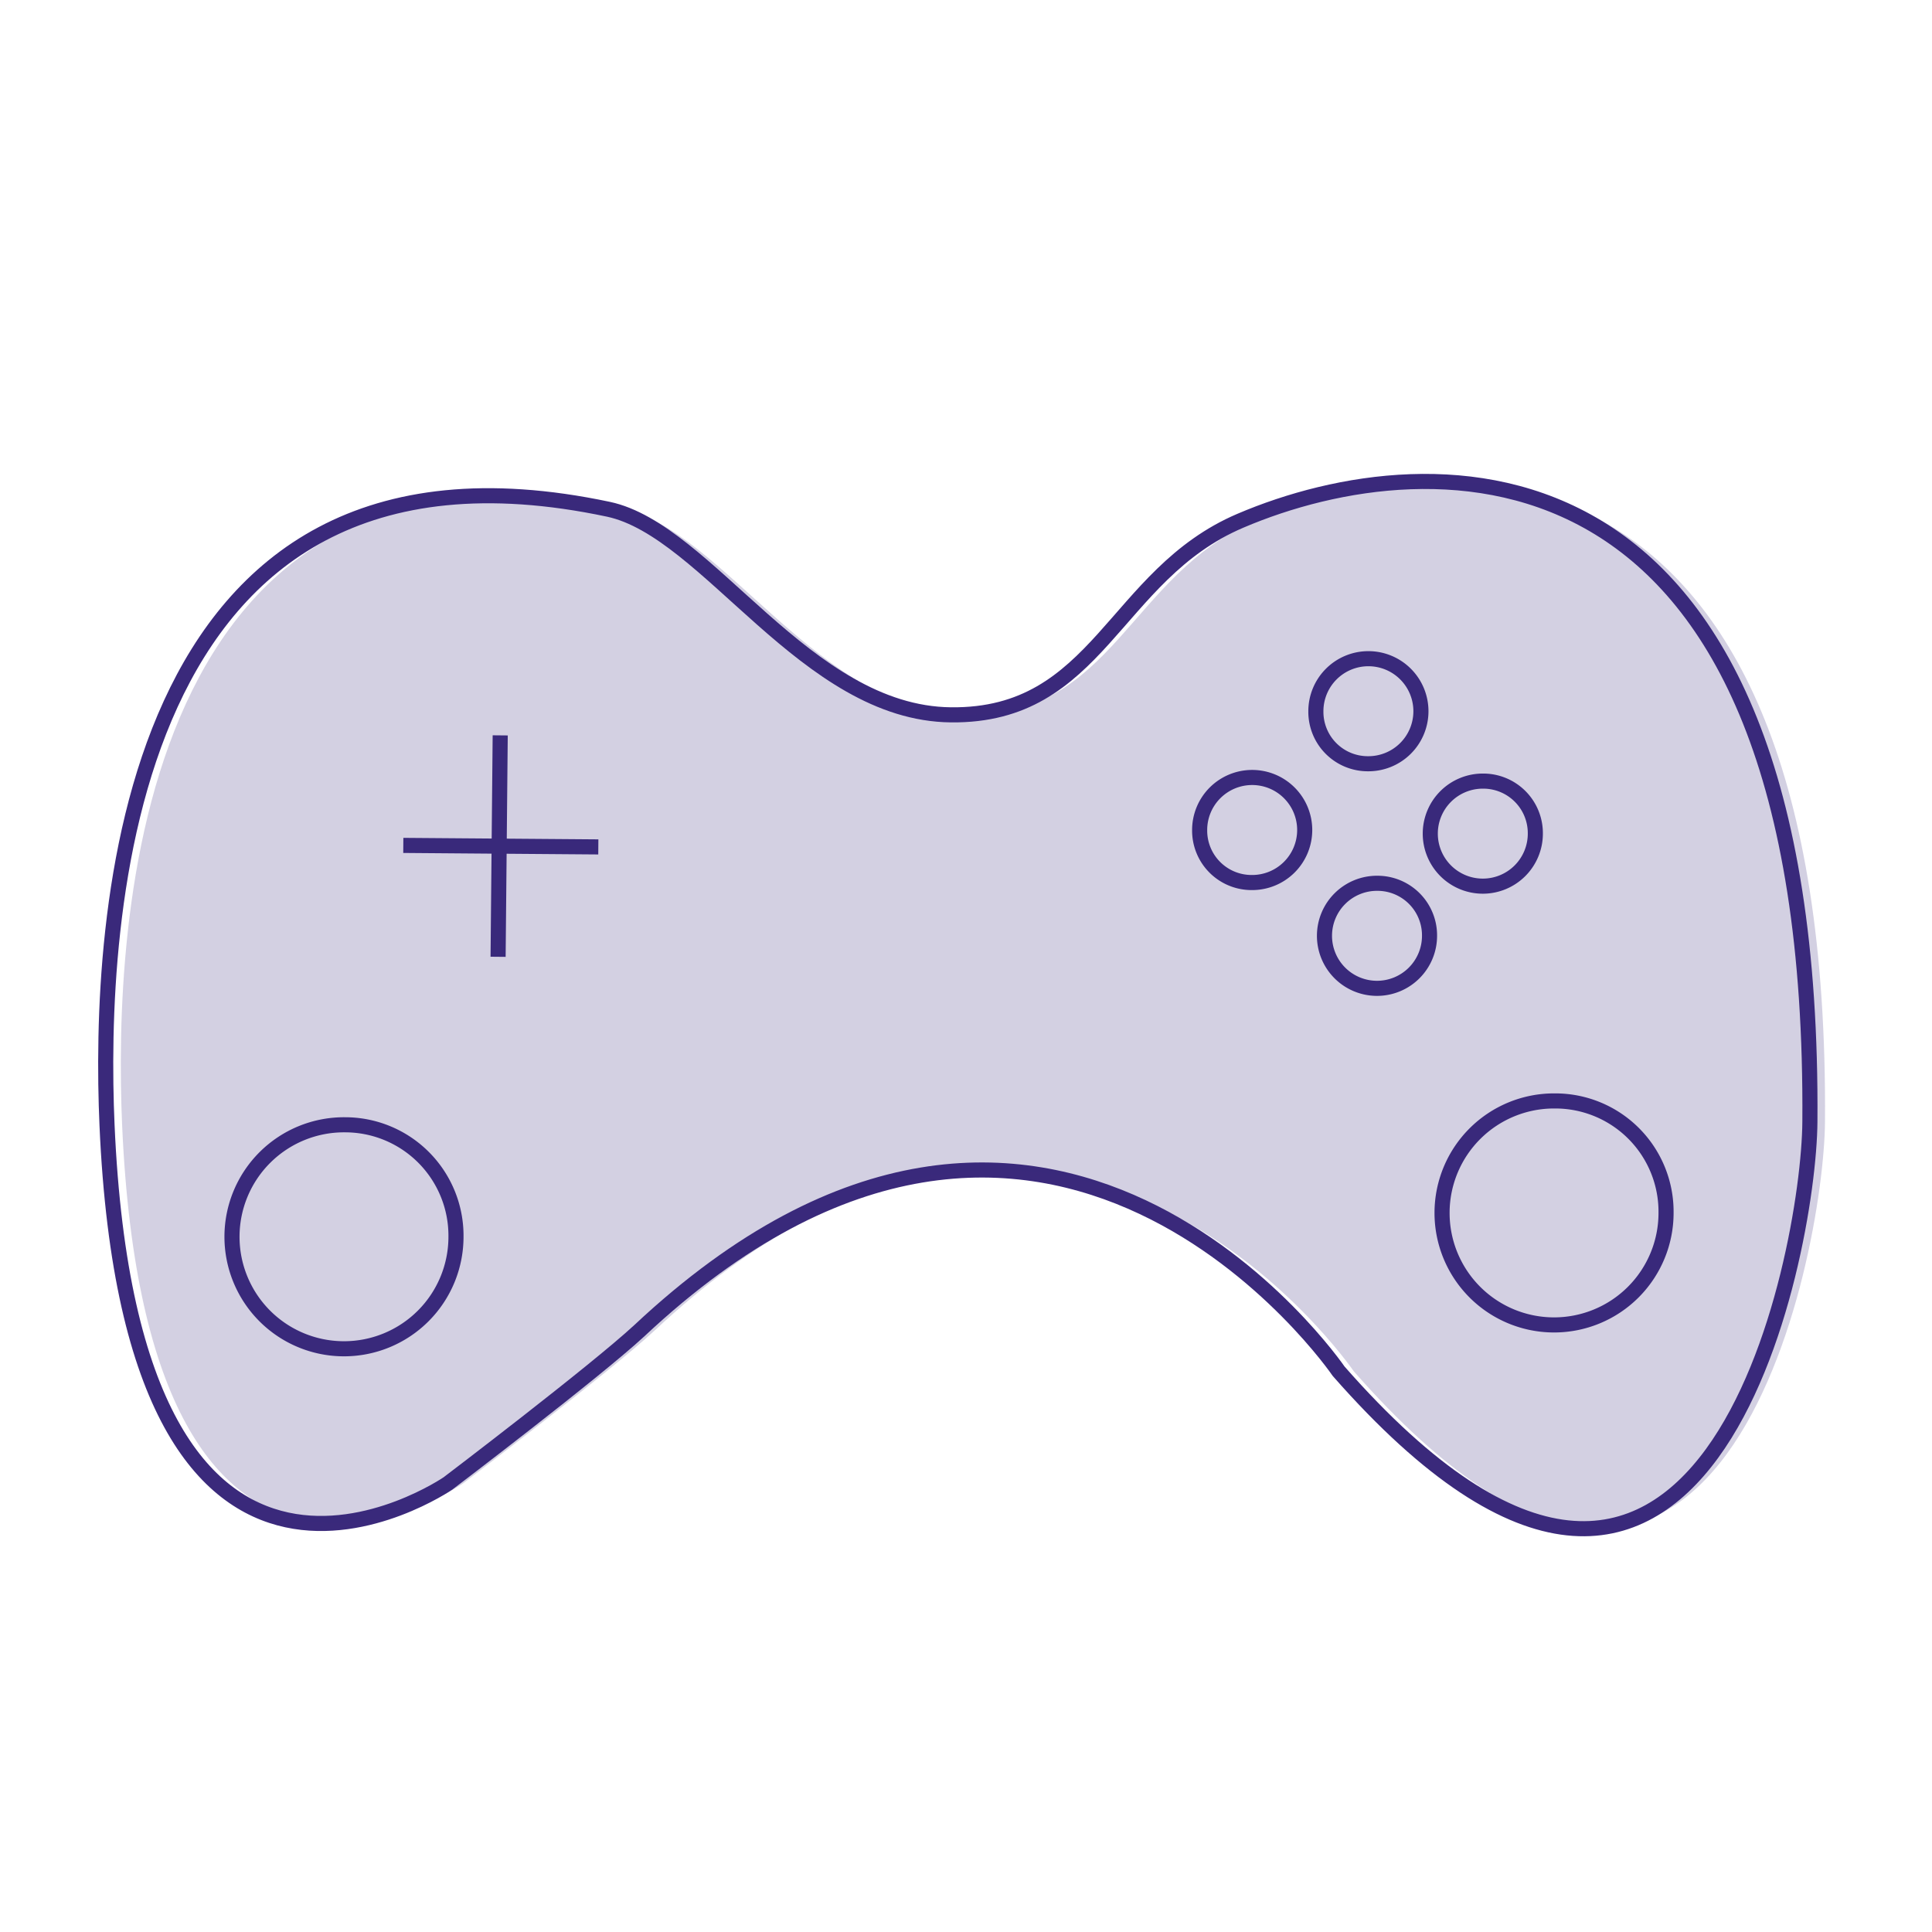 <svg id="Capa_1" data-name="Capa 1" xmlns="http://www.w3.org/2000/svg" viewBox="0 0 128 128"><defs><style>.cls-1{fill:none;stroke:#3a297b;stroke-miterlimit:10;}.cls-2{fill:#3a297b;opacity:0.22;}</style></defs><title>juegoshov</title><path class="cls-1" d="M87.18,47.13a3.48,3.48,0,1,1,3.45,3.47A3.44,3.44,0,0,1,87.18,47.13Z"/><path class="cls-1" d="M101.72,55.22a3.48,3.48,0,1,1-3.45-3.47A3.45,3.45,0,0,1,101.72,55.22Z"/><path class="cls-1" d="M79.48,55a3.48,3.48,0,1,1,3.45,3.47A3.44,3.44,0,0,1,79.48,55Z"/><path class="cls-1" d="M94.71,62a3.48,3.48,0,1,1-3.45-3.48A3.45,3.45,0,0,1,94.71,62Z"/><path class="cls-1" d="M110.38,80.35A7.42,7.42,0,1,1,103,72.94,7.34,7.34,0,0,1,110.38,80.35Z"/><path class="cls-1" d="M30.21,81.93a7.42,7.42,0,1,1-7.37-7.41A7.35,7.35,0,0,1,30.21,81.93Z"/><path class="cls-1" d="M82.18,34.5c12.63-5.39,38.08-6.64,37.73,39.82-.06,8.77-6.82,44.32-31.22,16.53,0,0-19.21-28.12-46.33-2.69-3,2.77-12.68,10.12-12.68,10.12S8.75,112.65,7.09,74.52c-.57-13.1.75-47.66,33.22-40.78C46.9,35.14,53.38,47.26,63,47.36,72.81,47.47,73.76,38.09,82.18,34.5Z"/><polyline class="cls-1" points="33.14 48.72 33 63.39 33.07 56.06 26.72 56.01 39.64 56.11"/><path class="cls-2" d="M83.18,34.5c12.63-5.39,38.08-6.64,37.73,39.82-.06,8.77-6.82,44.32-31.22,16.53,0,0-19.21-28.12-46.33-2.69-3,2.77-12.68,10.12-12.68,10.12S9.75,112.65,8.09,74.52c-.57-13.1.75-47.66,33.22-40.78C47.9,35.14,54.38,47.26,64,47.36,73.81,47.47,74.76,38.09,83.18,34.5Z"/></svg>